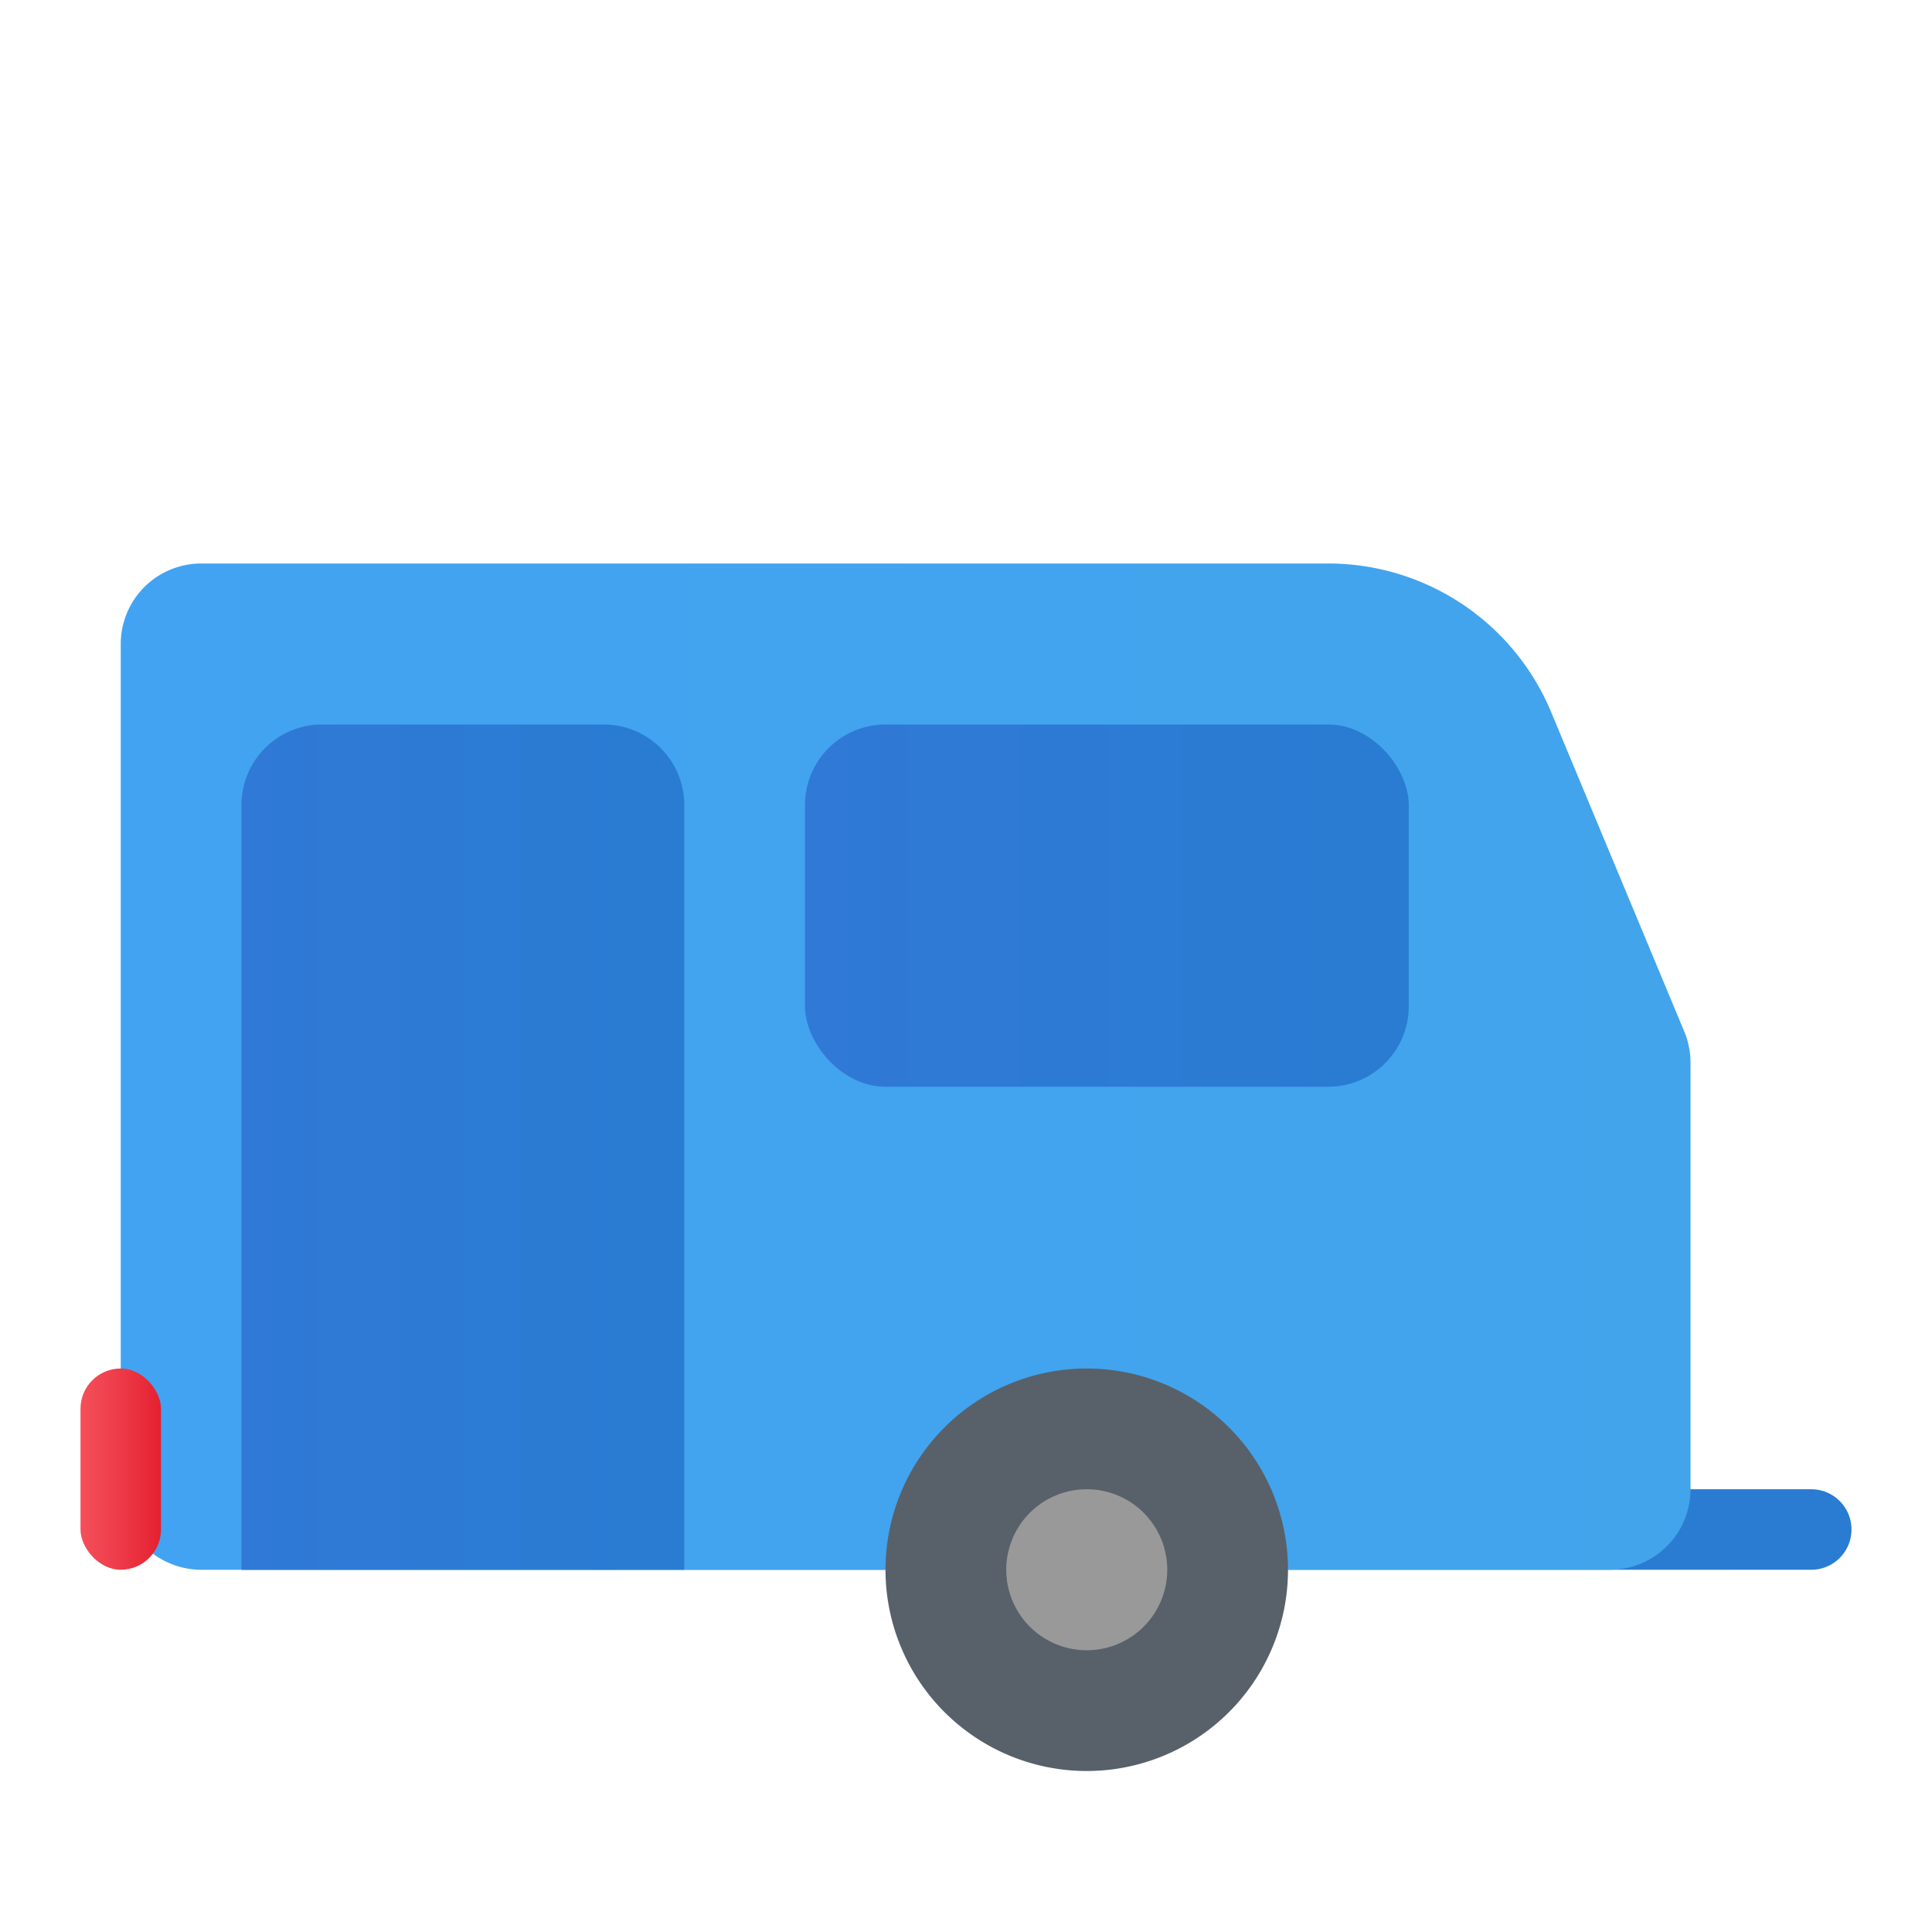 <svg xmlns="http://www.w3.org/2000/svg" xmlns:xlink="http://www.w3.org/1999/xlink" data-name="Слой 1" viewBox="0 0 48 48"><defs><linearGradient id="gIIS~7Dsj463qks1NDNfia" x1="6" x2="46" y1="38" y2="38" data-name="Безымянный градиент 5" gradientUnits="userSpaceOnUse"><stop offset="0" stop-color="#3079d6"/><stop offset="1" stop-color="#297cd2"/></linearGradient><linearGradient id="gIIS~7Dsj463qks1NDNfib" x1="3" x2="42" y1="26.5" y2="26.5" data-name="Безымянный градиент 14" gradientUnits="userSpaceOnUse"><stop offset="0" stop-color="#42a3f2"/><stop offset="1" stop-color="#42a4eb"/></linearGradient><linearGradient id="gIIS~7Dsj463qks1NDNfic" x1="20" x2="35" y1="22.5" y2="22.5" xlink:href="#gIIS~7Dsj463qks1NDNfia"/><linearGradient id="gIIS~7Dsj463qks1NDNfid" x1="6" x2="17" y1="28.5" y2="28.5" xlink:href="#gIIS~7Dsj463qks1NDNfia"/><linearGradient id="gIIS~7Dsj463qks1NDNfie" x1="2" x2="4" y1="36.5" y2="36.5" data-name="Безымянный градиент 123" gradientUnits="userSpaceOnUse"><stop offset="0" stop-color="#f44f5a"/><stop offset=".443" stop-color="#ee3d4a"/><stop offset="1" stop-color="#e52030"/></linearGradient></defs><path fill="url(#gIIS~7Dsj463qks1NDNfia)" d="M6,37H45a1,1,0,0,1,1,1v0a1,1,0,0,1-1,1H6a0,0,0,0,1,0,0V37A0,0,0,0,1,6,37Z"/><path fill="url(#gIIS~7Dsj463qks1NDNfib)" d="M40,39H5a2,2,0,0,1-2-2V16a2,2,0,0,1,2-2H33a6,6,0,0,1,5.538,3.692l3.308,7.938A2,2,0,0,1,42,26.4V37A2,2,0,0,1,40,39Z"/><path fill="#586169" d="M32,39a5,5,0,1,1-5-5,5.001,5.001,0,0,1,5,5"/><path fill="#999" d="M29,39a2,2,0,1,1-2-2,1.999,1.999,0,0,1,2,2"/><rect width="15" height="9" x="20" y="18" fill="url(#gIIS~7Dsj463qks1NDNfic)" rx="2"/><path fill="url(#gIIS~7Dsj463qks1NDNfid)" d="M8,18h7a2,2,0,0,1,2,2V39a0,0,0,0,1,0,0H6a0,0,0,0,1,0,0V20A2,2,0,0,1,8,18Z"/><rect width="2" height="5" x="2" y="34" fill="url(#gIIS~7Dsj463qks1NDNfie)" rx="1"/></svg>
